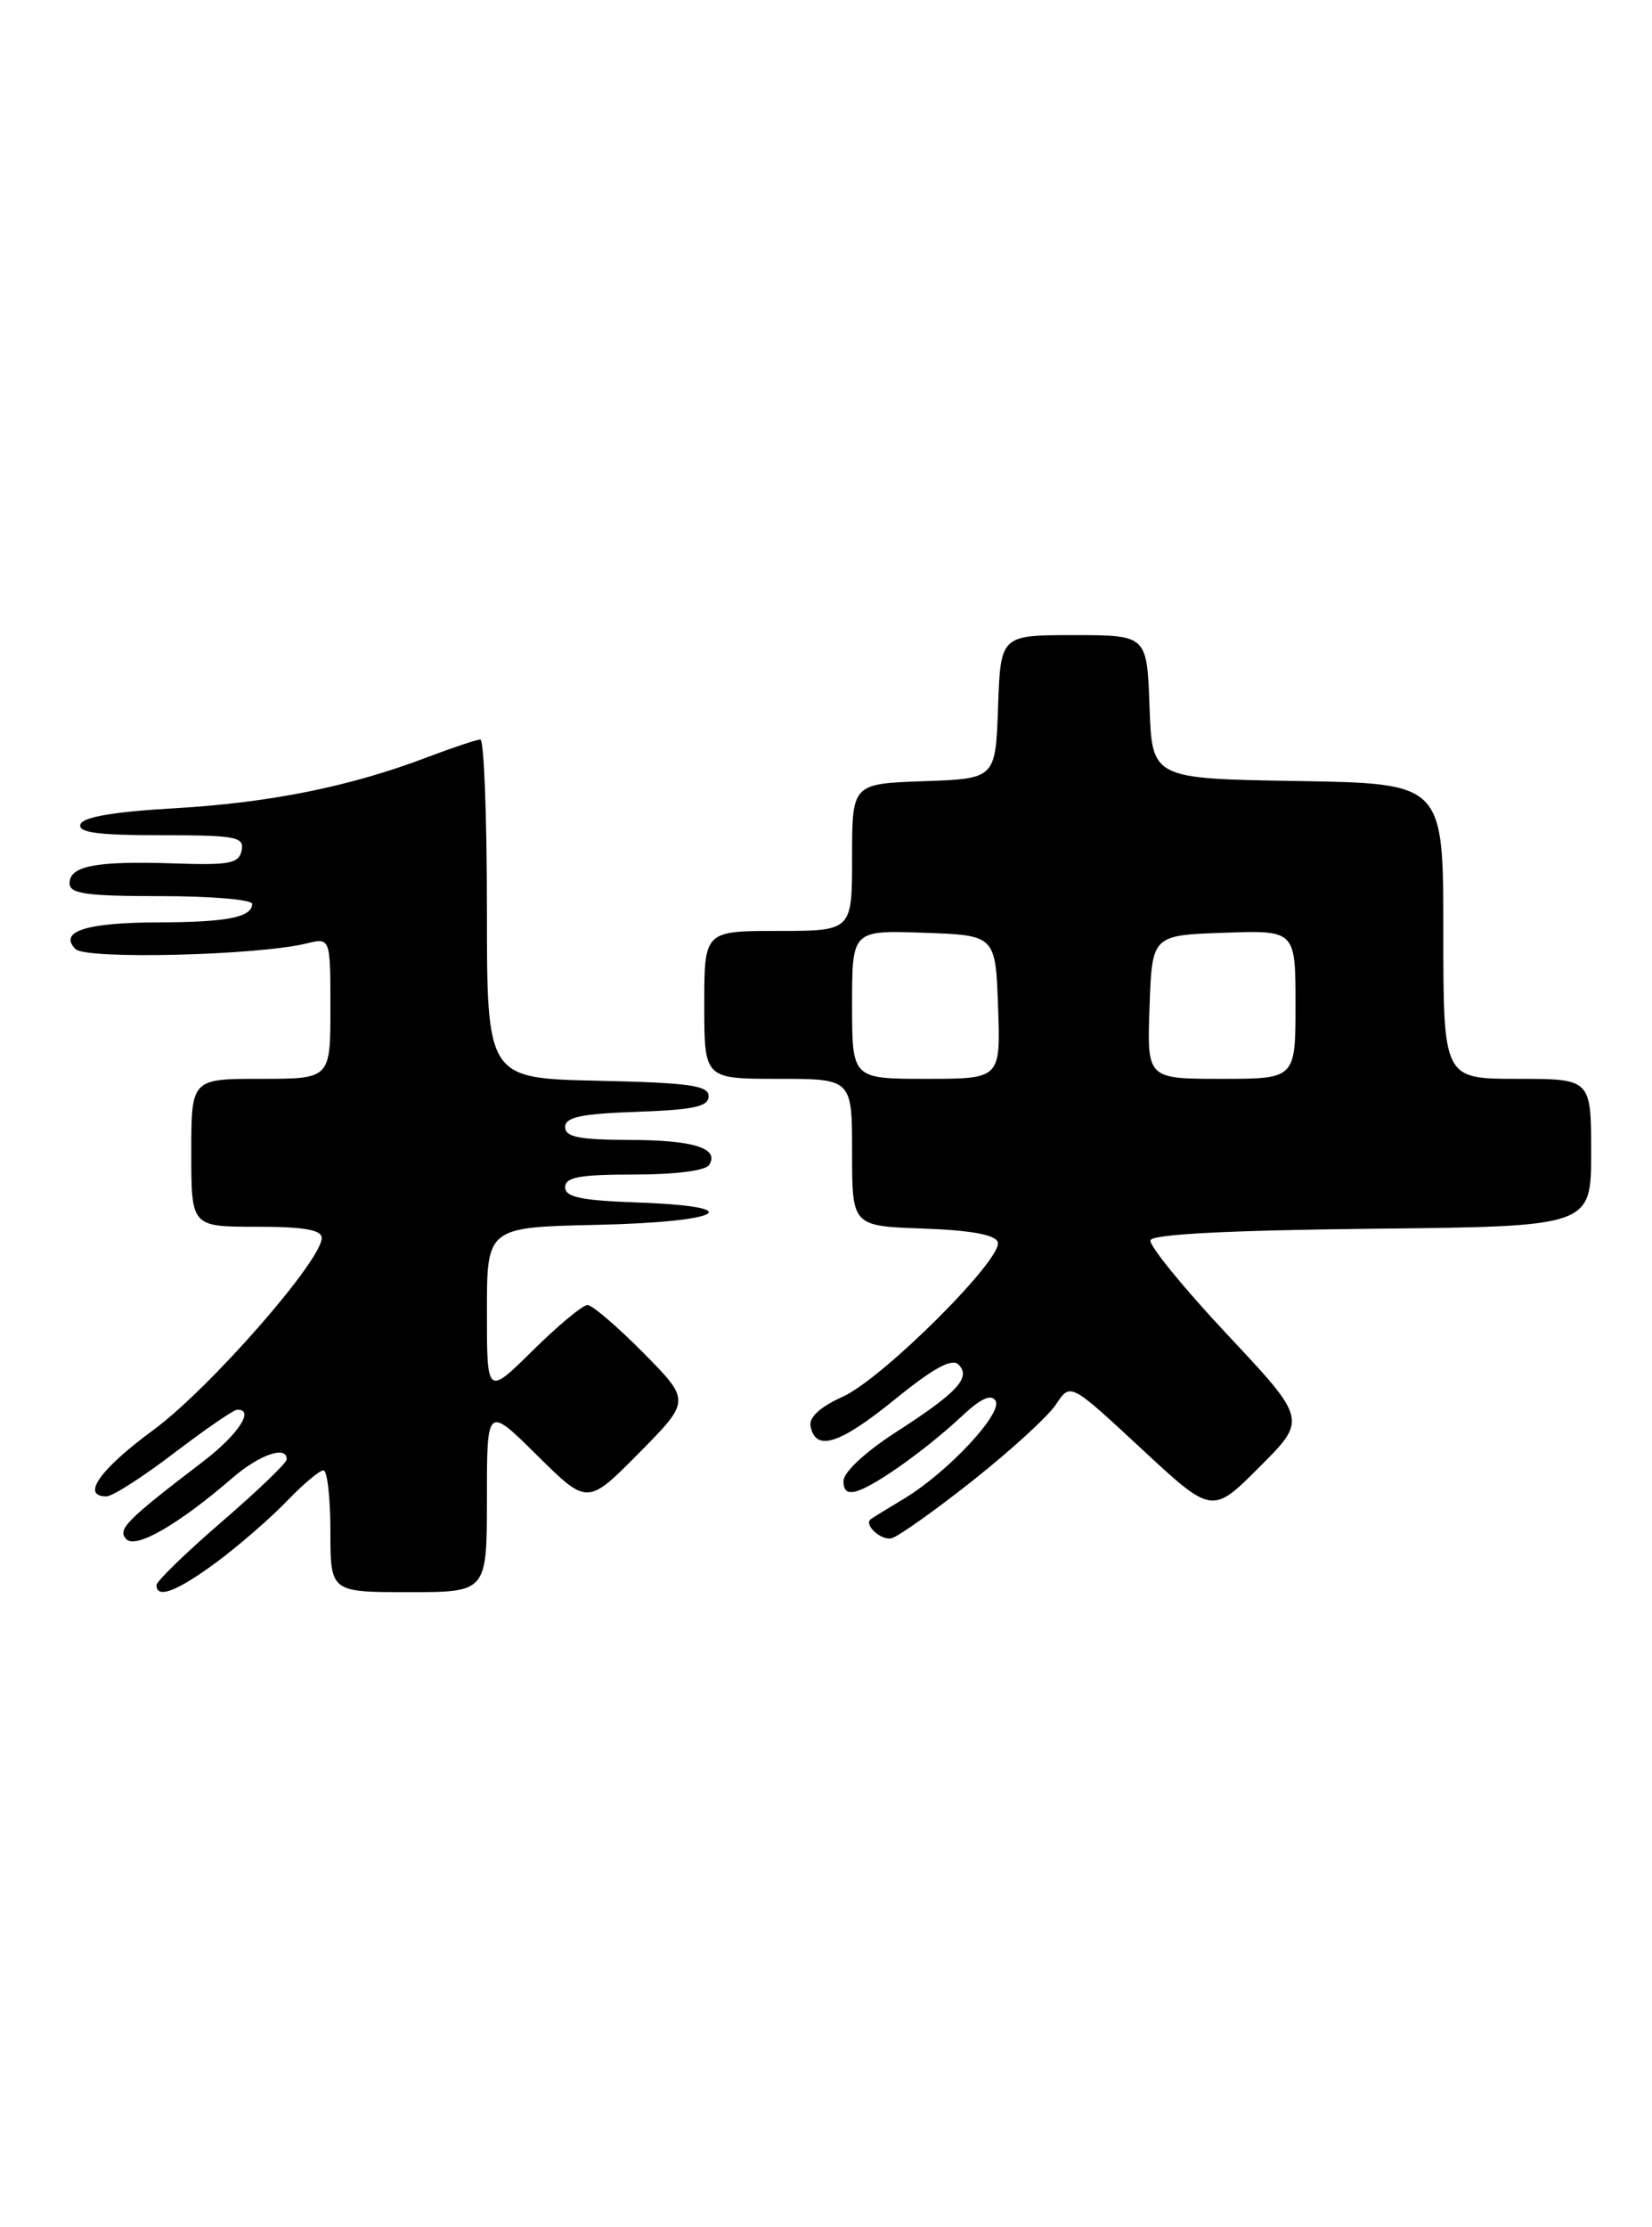 <?xml version="1.0" encoding="UTF-8" standalone="no"?>
<!DOCTYPE svg PUBLIC "-//W3C//DTD SVG 1.1//EN" "http://www.w3.org/Graphics/SVG/1.1/DTD/svg11.dtd" >
<svg xmlns="http://www.w3.org/2000/svg" xmlns:xlink="http://www.w3.org/1999/xlink" version="1.1" viewBox="0 0 190 256">
 <g >
 <path fill="currentColor"
d=" M 24.87 179.58 C 27.41 177.70 31.05 174.55 32.95 172.58 C 34.84 170.61 36.75 169.00 37.20 169.00 C 37.64 169.00 38.00 172.15 38.00 176.00 C 38.00 183.00 38.00 183.00 47.00 183.00 C 56.00 183.00 56.00 183.00 56.00 172.28 C 56.00 161.56 56.00 161.56 61.78 167.28 C 67.56 173.00 67.56 173.00 73.50 167.00 C 79.43 161.00 79.43 161.00 74.00 155.50 C 71.01 152.48 68.12 150.00 67.57 150.00 C 67.01 150.00 64.19 152.35 61.28 155.22 C 56.00 160.43 56.00 160.43 56.00 150.75 C 56.00 141.06 56.00 141.06 68.75 140.78 C 83.19 140.46 86.33 138.67 73.25 138.21 C 66.82 137.98 65.00 137.60 65.00 136.46 C 65.00 135.30 66.65 135.00 72.94 135.00 C 77.69 135.00 81.16 134.55 81.57 133.89 C 82.76 131.96 79.74 131.03 72.25 131.02 C 66.57 131.00 65.00 130.68 65.00 129.54 C 65.00 128.40 66.82 128.02 73.25 127.79 C 79.79 127.56 81.50 127.19 81.50 126.00 C 81.50 124.76 79.29 124.45 68.75 124.22 C 56.00 123.94 56.00 123.94 56.00 104.47 C 56.00 93.76 55.66 85.00 55.25 85.00 C 54.84 85.00 52.08 85.92 49.13 87.04 C 40.26 90.41 31.09 92.26 20.08 92.90 C 13.08 93.30 9.52 93.91 9.25 94.75 C 8.94 95.69 11.21 96.00 18.49 96.00 C 27.16 96.00 28.11 96.18 27.79 97.75 C 27.48 99.26 26.40 99.46 19.97 99.24 C 11.07 98.94 8.00 99.52 8.00 101.52 C 8.00 102.73 9.89 103.00 18.50 103.00 C 24.28 103.00 29.00 103.40 29.00 103.89 C 29.00 105.43 26.10 106.00 18.17 106.02 C 9.91 106.03 6.68 107.08 8.69 109.09 C 9.90 110.30 29.59 109.82 35.25 108.44 C 38.00 107.77 38.00 107.77 38.00 115.88 C 38.00 124.00 38.00 124.00 30.00 124.00 C 22.00 124.00 22.00 124.00 22.00 132.50 C 22.00 141.00 22.00 141.00 29.50 141.00 C 34.95 141.00 37.00 141.35 37.00 142.29 C 37.00 144.90 24.06 159.65 17.63 164.37 C 11.48 168.88 9.27 172.01 12.25 171.99 C 12.94 171.99 16.42 169.76 20.00 167.03 C 23.58 164.30 26.84 162.06 27.25 162.04 C 29.35 161.93 27.41 164.89 23.34 168.00 C 14.48 174.76 13.45 175.81 14.54 176.92 C 15.64 178.05 20.57 175.20 26.78 169.83 C 29.89 167.16 33.03 166.10 32.97 167.75 C 32.96 168.16 29.58 171.40 25.47 174.94 C 21.36 178.49 18.00 181.75 18.00 182.19 C 18.00 183.81 20.34 182.92 24.87 179.58 Z  M 111.86 170.19 C 116.25 166.72 120.58 162.76 121.47 161.40 C 123.10 158.92 123.10 158.92 131.25 166.49 C 139.41 174.07 139.41 174.07 144.86 168.61 C 150.32 163.16 150.32 163.16 141.14 153.38 C 136.10 148.00 132.12 143.13 132.32 142.55 C 132.54 141.86 141.36 141.41 157.83 141.23 C 183.00 140.97 183.00 140.97 183.00 132.48 C 183.00 124.00 183.00 124.00 174.50 124.00 C 166.00 124.00 166.00 124.00 166.00 107.02 C 166.00 90.05 166.00 90.05 149.25 89.77 C 132.50 89.50 132.50 89.50 132.21 81.25 C 131.92 73.00 131.92 73.00 123.50 73.00 C 115.08 73.00 115.08 73.00 114.79 81.25 C 114.50 89.50 114.50 89.50 106.25 89.79 C 98.00 90.08 98.00 90.08 98.00 98.54 C 98.00 107.00 98.00 107.00 89.50 107.00 C 81.00 107.00 81.00 107.00 81.00 115.50 C 81.00 124.00 81.00 124.00 89.50 124.00 C 98.00 124.00 98.00 124.00 98.00 132.46 C 98.00 140.92 98.00 140.92 106.17 141.21 C 111.65 141.40 114.48 141.92 114.76 142.77 C 115.38 144.65 101.53 158.46 96.92 160.54 C 94.35 161.69 93.03 162.90 93.22 163.91 C 93.79 166.88 96.52 166.03 102.84 160.91 C 107.34 157.25 109.48 156.08 110.24 156.84 C 111.73 158.33 110.12 160.06 102.94 164.68 C 99.51 166.90 97.01 169.22 97.01 170.22 C 97.00 171.42 97.52 171.75 98.75 171.32 C 101.04 170.51 106.70 166.44 110.64 162.76 C 112.80 160.73 114.00 160.19 114.50 161.00 C 115.37 162.41 109.02 169.21 104.00 172.24 C 102.08 173.40 100.34 174.46 100.15 174.61 C 99.31 175.23 101.31 177.08 102.53 176.81 C 103.27 176.64 107.47 173.66 111.86 170.19 Z  M 98.00 115.46 C 98.00 106.92 98.00 106.92 106.25 107.21 C 114.50 107.50 114.50 107.50 114.79 115.75 C 115.08 124.00 115.08 124.00 106.54 124.00 C 98.00 124.00 98.00 124.00 98.00 115.46 Z  M 132.21 115.75 C 132.50 107.50 132.50 107.50 140.75 107.21 C 149.00 106.92 149.00 106.92 149.00 115.46 C 149.00 124.00 149.00 124.00 140.46 124.00 C 131.92 124.00 131.92 124.00 132.21 115.75 Z "/>
</g>
</svg>